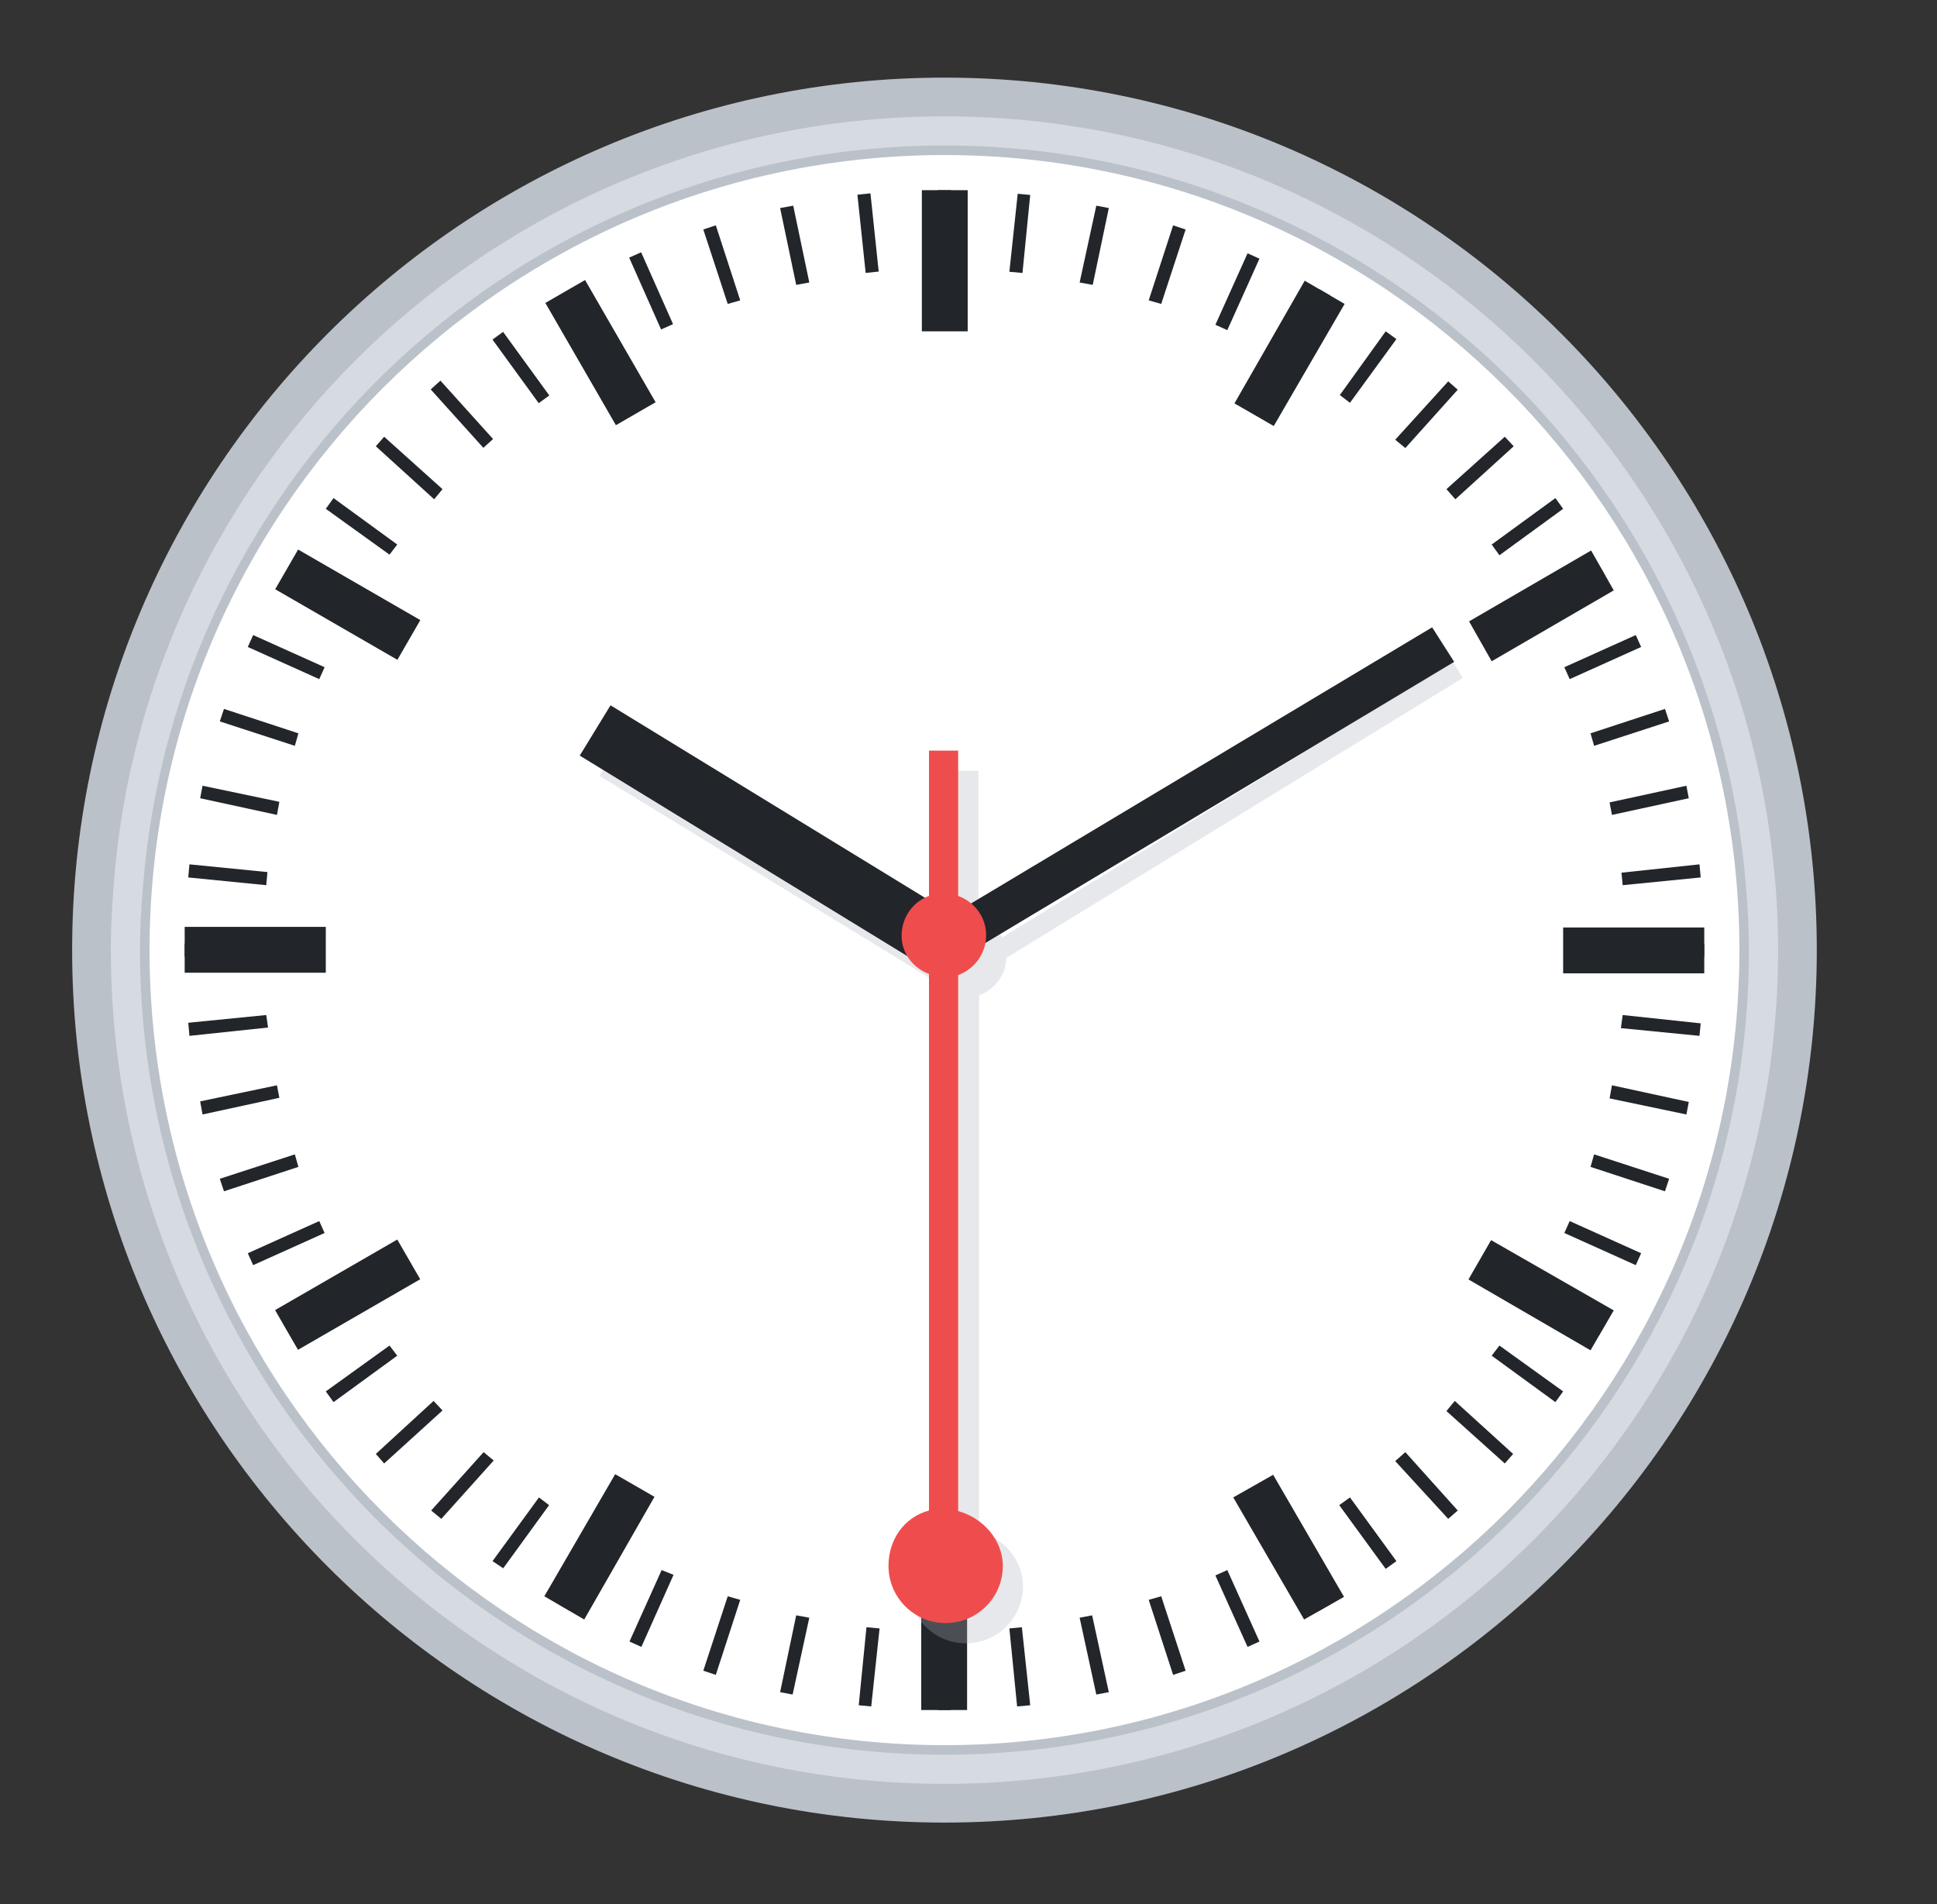 <?xml version="1.0" encoding="utf-8"?>
<svg id="master-artboard" viewBox="0 0 325.302 319.743" version="1.1" xmlns="http://www.w3.org/2000/svg" x="0px" y="0px" style="enable-background:new 0 0 550 385;" width="325.302px" height="319.743px"><rect x="0" y="0" width="325.302" height="319.743" fill="#333333" stroke="none"/><rect id="ee-background" x="0" y="0" width="325.302" height="319.743" style="fill: white; fill-opacity: 0; pointer-events: none;"/>

<radialGradient id="color_1_" cx="275" cy="192.5" r="506.001" gradientUnits="userSpaceOnUse">
		<stop offset="0" style="stop-color:#FAFAFB"/>
		<stop offset="0.421" style="stop-color:#F7F7F9"/>
		<stop offset="0.761" style="stop-color:#EDEEF1"/>
		<stop offset="1" style="stop-color:#E0E3E8"/>
	</radialGradient>
<g transform="matrix(1, 0, 0, 1, -116.385, -32.965)">
		
		<g id="clock_1_">
			<g>
				<path d="M 415 192.5 A 140 140 0 0 1 275 332.5 A 140 140 0 0 1 135 192.5 A 140 140 0 0 1 275 52.5 A 140 140 0 0 1 415 192.5 Z" class="st2" style="fill: rgb(255, 255, 255);"/>
				<path class="st3" d="M275,339c-80.8,0-146.5-65.7-146.5-146.5S194.2,46,275,46s146.5,65.7,146.5,146.5S355.8,339,275,339&#10;&#9;&#9;&#9;&#9;&#9;L275,339z M275,59c-73.6,0-133.5,59.9-133.5,133.5S201.4,326,275,326s133.5-59.9,133.5-133.5S348.6,59,275,59L275,59z" style="fill: rgb(187, 193, 201);"/>
			</g>
			<path class="st4" d="M414.3,178.9C407.5,108,347.7,52.5,275,52.5c-72.7,0-132.5,55.5-139.3,126.4c-0.4,4.5-0.7,9-0.7,13.6&#10;&#9;&#9;&#9;&#9;c0,77.3,62.7,140,140,140s140-62.7,140-140C415,187.9,414.8,183.4,414.3,178.9z M275,327.6c-74.5,0-135.1-60.6-135.1-135.1&#10;&#9;&#9;&#9;&#9;c0-3.6,0.2-7.2,0.5-10.7c5.5-69.5,63.7-124.4,134.6-124.4s129.1,54.9,134.6,124.4c0.3,3.5,0.5,7.1,0.5,10.7&#10;&#9;&#9;&#9;&#9;C410.1,267,349.5,327.6,275,327.6z" style="fill: rgb(214, 218, 225);"/>
			<g>
				<path d="M 273.9 64.9 H 276.1 V 78.1 H 273.9 V 64.9 Z" class="st5" style="fill: rgb(34, 37, 42);"/>
				
					<path d="M 261.3 65.6 H 263.5 V 78.8 H 261.3 V 65.6 Z" transform="matrix(-0.995 0.105 -0.105 -0.995 530.836 116.399)" class="st5" style="fill: rgb(34, 37, 42);"/>
				<path d="M 250.1 80.8 L 252.3 80.4 L 249.6 67.5 L 247.4 67.9 Z" class="st5" style="fill: rgb(34, 37, 42);"/>
				<path d="M 238.6 84 L 240.7 83.4 L 236.6 70.8 L 234.5 71.5 Z" class="st5" style="fill: rgb(34, 37, 42);"/>
				
					<path d="M 224.7 75.4 H 226.9 V 88.6 H 224.7 V 75.4 Z" transform="matrix(-0.914 0.406 -0.406 -0.914 465.406 65.08)" class="st5" style="fill: rgb(34, 37, 42);"/>
				
					<path d="M 213.4 81.1 H 215.6 V 94.3 H 213.4 V 81.1 Z" transform="matrix(-0.866 0.499 -0.499 -0.866 444.156 56.585)" class="st5" style="fill: rgb(34, 37, 42);"/>
				
					<path d="M 202.8 88 H 205 V 101.2 H 202.8 V 88 Z" transform="matrix(-0.809 0.588 -0.588 -0.809 424.446 51.315)" class="st5" style="fill: rgb(34, 37, 42);"/>
				
					<path d="M 192.9 96 H 195.1 V 109.2 H 192.9 V 96 Z" transform="matrix(-0.743 0.67 -0.67 -0.743 406.839 48.771)" class="st5" style="fill: rgb(34, 37, 42);"/>
				<path d="M 189.3 116.8 L 190.7 115.1 L 180.9 106.3 L 179.5 107.9 Z" class="st5" style="fill: rgb(34, 37, 42);"/>
				<path d="M 181.8 126.1 L 183.1 124.4 L 172.4 116.6 L 171.1 118.4 Z" class="st5" style="fill: rgb(34, 37, 42);"/>
				<path d="M 175.4 136.2 L 176.5 134.3 L 165.1 127.8 L 164 129.7 Z" class="st5" style="fill: rgb(34, 37, 42);"/>
				<path d="M 170 147 L 170.9 145 L 158.9 139.6 L 158 141.6 Z" class="st5" style="fill: rgb(34, 37, 42);"/>
				<path d="M 165.9 158.2 L 166.5 156.1 L 154 152 L 153.3 154.1 Z" class="st5" style="fill: rgb(34, 37, 42);"/>
				<path d="M 162.9 169.8 L 163.3 167.6 L 150.4 164.9 L 150 167 Z" class="st5" style="fill: rgb(34, 37, 42);"/>
				<path d="M 161.1 181.6 L 161.3 179.4 L 148.2 178.1 L 148 180.3 Z" class="st5" style="fill: rgb(34, 37, 42);"/>
				<path d="M 160.6 193.6 L 160.6 191.4 L 147.4 191.4 L 147.4 193.6 Z" class="st5" style="fill: rgb(34, 37, 42);"/>
				<path d="M 161.4 205.5 L 161.1 203.4 L 148 204.7 L 148.2 206.9 Z" class="st5" style="fill: rgb(34, 37, 42);"/>
				<path d="M 163.3 217.3 L 162.9 215.2 L 150 217.9 L 150.4 220.1 Z" class="st5" style="fill: rgb(34, 37, 42);"/>
				<path d="M 166.5 228.9 L 165.9 226.8 L 153.3 230.9 L 154 233 Z" class="st5" style="fill: rgb(34, 37, 42);"/>
				<path d="M 170.9 240 L 170 238 L 158 243.4 L 158.9 245.4 Z" class="st5" style="fill: rgb(34, 37, 42);"/>
				<path d="M 176.5 250.6 L 175.4 248.7 L 164 255.3 L 165.1 257.2 Z" class="st5" style="fill: rgb(34, 37, 42);"/>
				<path d="M 183.1 260.6 L 181.8 258.9 L 171.1 266.6 L 172.4 268.4 Z" class="st5" style="fill: rgb(34, 37, 42);"/>
				<path d="M 190.7 269.8 L 189.2 268.2 L 179.5 277.1 L 180.9 278.7 Z" class="st5" style="fill: rgb(34, 37, 42);"/>
				<path d="M 199.3 278.2 L 197.6 276.8 L 188.8 286.6 L 190.5 288 Z" class="st5" style="fill: rgb(34, 37, 42);"/>
				<path d="M 208.6 285.7 L 206.9 284.4 L 199.1 295.1 L 200.9 296.3 Z" class="st5" style="fill: rgb(34, 37, 42);"/>
				<path d="M 218.7 292.1 L 216.8 291 L 210.3 302.4 L 212.2 303.5 Z" class="st5" style="fill: rgb(34, 37, 42);"/>
				<path d="M 229.5 297.4 L 227.5 296.6 L 222.1 308.6 L 224.1 309.5 Z" class="st5" style="fill: rgb(34, 37, 42);"/>
				<path d="M 240.7 301.6 L 238.6 301 L 234.5 313.5 L 236.6 314.2 Z" class="st5" style="fill: rgb(34, 37, 42);"/>
				<path d="M 252.3 304.6 L 250.1 304.2 L 247.4 317.1 L 249.5 317.5 Z" class="st5" style="fill: rgb(34, 37, 42);"/>
				<path d="M 264.1 306.4 L 261.9 306.2 L 260.6 319.3 L 262.7 319.5 Z" class="st5" style="fill: rgb(34, 37, 42);"/>
				<path d="M 276.1 306.9 L 273.9 306.9 L 273.9 320.1 L 276.1 320.1 Z" class="st5" style="fill: rgb(34, 37, 42);"/>
				<path d="M 288 306.2 L 285.9 306.4 L 287.2 319.5 L 289.4 319.3 Z" class="st5" style="fill: rgb(34, 37, 42);"/>
				<path d="M 299.8 304.2 L 297.7 304.6 L 300.5 317.5 L 302.6 317.1 Z" class="st5" style="fill: rgb(34, 37, 42);"/>
				<path d="M 311.4 301 L 309.3 301.6 L 313.4 314.2 L 315.5 313.5 Z" class="st5" style="fill: rgb(34, 37, 42);"/>
				<path d="M 322.5 296.6 L 320.5 297.5 L 325.9 309.5 L 327.9 308.6 Z" class="st5" style="fill: rgb(34, 37, 42);"/>
				<path d="M 333.1 291 L 331.2 292.1 L 337.8 303.5 L 339.7 302.4 Z" class="st5" style="fill: rgb(34, 37, 42);"/>
				<path d="M 343.1 284.4 L 341.3 285.7 L 349.1 296.4 L 350.9 295.1 Z" class="st5" style="fill: rgb(34, 37, 42);"/>
				<path d="M 352.4 276.8 L 350.7 278.3 L 359.6 288 L 361.2 286.6 Z" class="st5" style="fill: rgb(34, 37, 42);"/>
				<path d="M 360.7 268.2 L 359.3 269.9 L 369.1 278.7 L 370.5 277.1 Z" class="st5" style="fill: rgb(34, 37, 42);"/>
				<path d="M 368.2 258.9 L 366.9 260.6 L 377.6 268.4 L 378.9 266.6 Z" class="st5" style="fill: rgb(34, 37, 42);"/>
				<path d="M 374.6 248.8 L 373.5 250.7 L 384.9 257.2 L 386 255.3 Z" class="st5" style="fill: rgb(34, 37, 42);"/>
				<path d="M 380 238 L 379.1 240 L 391.1 245.4 L 392 243.4 Z" class="st5" style="fill: rgb(34, 37, 42);"/>
				<path d="M 384.1 226.8 L 383.5 228.9 L 396 233 L 396.7 230.9 Z" class="st5" style="fill: rgb(34, 37, 42);"/>
				<path d="M 387.1 215.2 L 386.7 217.4 L 399.6 220.1 L 400 218 Z" class="st5" style="fill: rgb(34, 37, 42);"/>
				<path d="M 388.9 203.4 L 388.6 205.6 L 401.8 206.9 L 402 204.8 Z" class="st5" style="fill: rgb(34, 37, 42);"/>
				<path d="M 389.4 191.4 L 389.4 193.6 L 402.6 193.6 L 402.6 191.4 Z" class="st5" style="fill: rgb(34, 37, 42);"/>
				<path d="M 388.7 179.5 L 388.9 181.6 L 402 180.3 L 401.8 178.1 Z" class="st5" style="fill: rgb(34, 37, 42);"/>
				<path d="M 386.7 167.7 L 387.1 169.8 L 400 167 L 399.6 164.9 Z" class="st5" style="fill: rgb(34, 37, 42);"/>
				<path d="M 383.5 156.1 L 384.1 158.2 L 396.7 154.1 L 396 152 Z" class="st5" style="fill: rgb(34, 37, 42);"/>
				<path d="M 379.1 145 L 380 147 L 392 141.6 L 391.1 139.6 Z" class="st5" style="fill: rgb(34, 37, 42);"/>
				<path d="M 373.5 134.4 L 374.6 136.3 L 386 129.7 L 384.9 127.8 Z" class="st5" style="fill: rgb(34, 37, 42);"/>
				<path d="M 366.9 124.4 L 368.2 126.2 L 378.9 118.4 L 377.6 116.6 Z" class="st5" style="fill: rgb(34, 37, 42);"/>
				<path d="M 359.3 115.1 L 360.8 116.8 L 370.6 107.9 L 369.1 106.3 Z" class="st5" style="fill: rgb(34, 37, 42);"/>
				<path d="M 350.7 106.8 L 352.4 108.2 L 361.2 98.4 L 359.6 97 Z" class="st5" style="fill: rgb(34, 37, 42);"/>
				<path d="M 341.4 99.3 L 343.1 100.6 L 350.9 89.9 L 349.1 88.6 Z" class="st5" style="fill: rgb(34, 37, 42);"/>
				<path d="M 331.3 92.9 L 333.2 94 L 339.8 82.6 L 337.9 81.5 Z" class="st5" style="fill: rgb(34, 37, 42);"/>
				<path d="M 320.5 87.5 L 322.5 88.4 L 327.9 76.4 L 325.9 75.5 Z" class="st5" style="fill: rgb(34, 37, 42);"/>
				<path d="M 309.3 83.4 L 311.4 84 L 315.5 71.5 L 313.4 70.8 Z" class="st5" style="fill: rgb(34, 37, 42);"/>
				<path d="M 297.7 80.4 L 299.9 80.8 L 302.6 67.9 L 300.5 67.5 Z" class="st5" style="fill: rgb(34, 37, 42);"/>
				<path d="M 285.9 78.6 L 288.1 78.8 L 289.4 65.7 L 287.3 65.5 Z" class="st5" style="fill: rgb(34, 37, 42);"/>
				<path d="M 271.2 64.9 H 278.9 V 88.6 H 271.2 V 64.9 Z" class="st5" style="fill: rgb(34, 37, 42);"/>
				
					<path d="M 213.4 80.4 H 221.1 V 104.1 H 213.4 V 80.4 Z" transform="matrix(0.866 -0.5 0.5 0.866 -17.033 120.908)" class="st5" style="fill: rgb(34, 37, 42);"/>
				
					<path d="M 171 122.7 H 178.7 V 146.4 H 171 V 122.7 Z" transform="matrix(0.5 -0.866 0.866 0.5 -29.158 218.643)" class="st5" style="fill: rgb(34, 37, 42);"/>
				<path d="M 171.1 188.6 L 171.1 196.3 L 147.4 196.3 L 147.4 188.6 Z" class="st5" style="fill: rgb(34, 37, 42);"/>
				
					<path d="M 170.9 238.4 H 178.6 V 262.1 H 170.9 V 238.4 Z" transform="matrix(-0.5 -0.866 0.866 -0.5 45.427 526.817)" class="st5" style="fill: rgb(34, 37, 42);"/>
				<path d="M 219.7 280.5 L 226.3 284.3 L 214.5 304.9 L 207.8 301 Z" class="st5" style="fill: rgb(34, 37, 42);"/>
				<path d="M 271.1 296.4 H 278.8 V 320.1 H 271.1 V 296.4 Z" class="st5" style="fill: rgb(34, 37, 42);"/>
				<path d="M 323.5 284.4 L 330.2 280.6 L 342.1 301.1 L 335.4 304.9 Z" class="st5" style="fill: rgb(34, 37, 42);"/>
				<path d="M 363 247.8 L 366.8 241.2 L 387.4 253 L 383.5 259.7 Z" class="st5" style="fill: rgb(34, 37, 42);"/>
				<path d="M 378.9 196.4 L 378.9 188.7 L 402.6 188.7 L 402.6 196.4 Z" class="st5" style="fill: rgb(34, 37, 42);"/>
				<path d="M 366.9 144 L 363.1 137.3 L 383.6 125.4 L 387.4 132.1 Z" class="st5" style="fill: rgb(34, 37, 42);"/>
				<path d="M 330.3 104.5 L 323.7 100.7 L 335.5 80.1 L 342.2 84 Z" class="st5" style="fill: rgb(34, 37, 42);"/>
			</g>
			<g>
				<g class="st6" style="opacity: 0.3;">
					
						<path d="M 214.2 173.2 H 287.5 V 183.1 H 214.2 V 173.2 Z" transform="matrix(-0.853 -0.522 0.522 -0.853 371.871 461.045)" class="st7" style="fill: rgb(170, 178, 188);"/>
					
						<path d="M 316.7 121.7 H 320 V 221.9 H 316.7 V 121.7 Z" transform="matrix(-0.523 -0.853 0.853 -0.523 338.402 533.005)" class="st7" style="fill: rgb(170, 178, 188);"/>
					<path class="st7" d="M275.8,199.9V290c-4.1,1.1-6.8,4.8-6.8,9.3c0,5.3,4.3,9.6,9.6,9.6c5.3,0,9.6-4.3,9.6-9.6&#10;&#9;&#9;&#9;&#9;&#9;&#9;c0-4.4-3.3-8.1-7.4-9.2v-90c2.7-1,4.7-3.6,4.6-6.7c0-3.1-2-5.6-4.7-6.6v-24.4l-4.9,0v24.4c-2.7,1-4.6,3.6-4.6,6.7&#10;&#9;&#9;&#9;&#9;&#9;&#9;C271.2,196.3,273.1,198.9,275.8,199.9z" style="fill: rgb(170, 178, 188);"/>
				</g>
				<g>
					
						<path d="M 210.8 169.9 H 284.1 V 179.8 H 210.8 V 169.9 Z" transform="matrix(-0.853 -0.522 0.522 -0.853 367.398 453.066)" class="st5" style="fill: rgb(34, 37, 42);"/>
					<path d="M 356.9 138.3 L 360.6 144.1 L 278.2 193.5 L 274.4 187.7 Z" class="st5" style="fill: rgb(34, 37, 42);"/>
					<path class="st8" d="M272.4,196.5v90.1c-4.1,1.1-6.8,4.8-6.8,9.3c0,5.3,4.3,9.6,9.6,9.6c5.3,0,9.6-4.3,9.6-9.6&#10;&#9;&#9;&#9;&#9;&#9;&#9;c0-4.4-3.4-8.1-7.5-9.2v-90c2.7-1,4.7-3.6,4.7-6.7c0-3.1-2-5.6-4.7-6.6v-24.4l-4.9,0l0,24.4c-2.7,1-4.6,3.6-4.6,6.7&#10;&#9;&#9;&#9;&#9;&#9;&#9;C267.8,193,269.7,195.5,272.4,196.5z" style="fill: rgb(239, 77, 77);"/>
				</g>
			</g>
		</g>
	</g>

</svg>